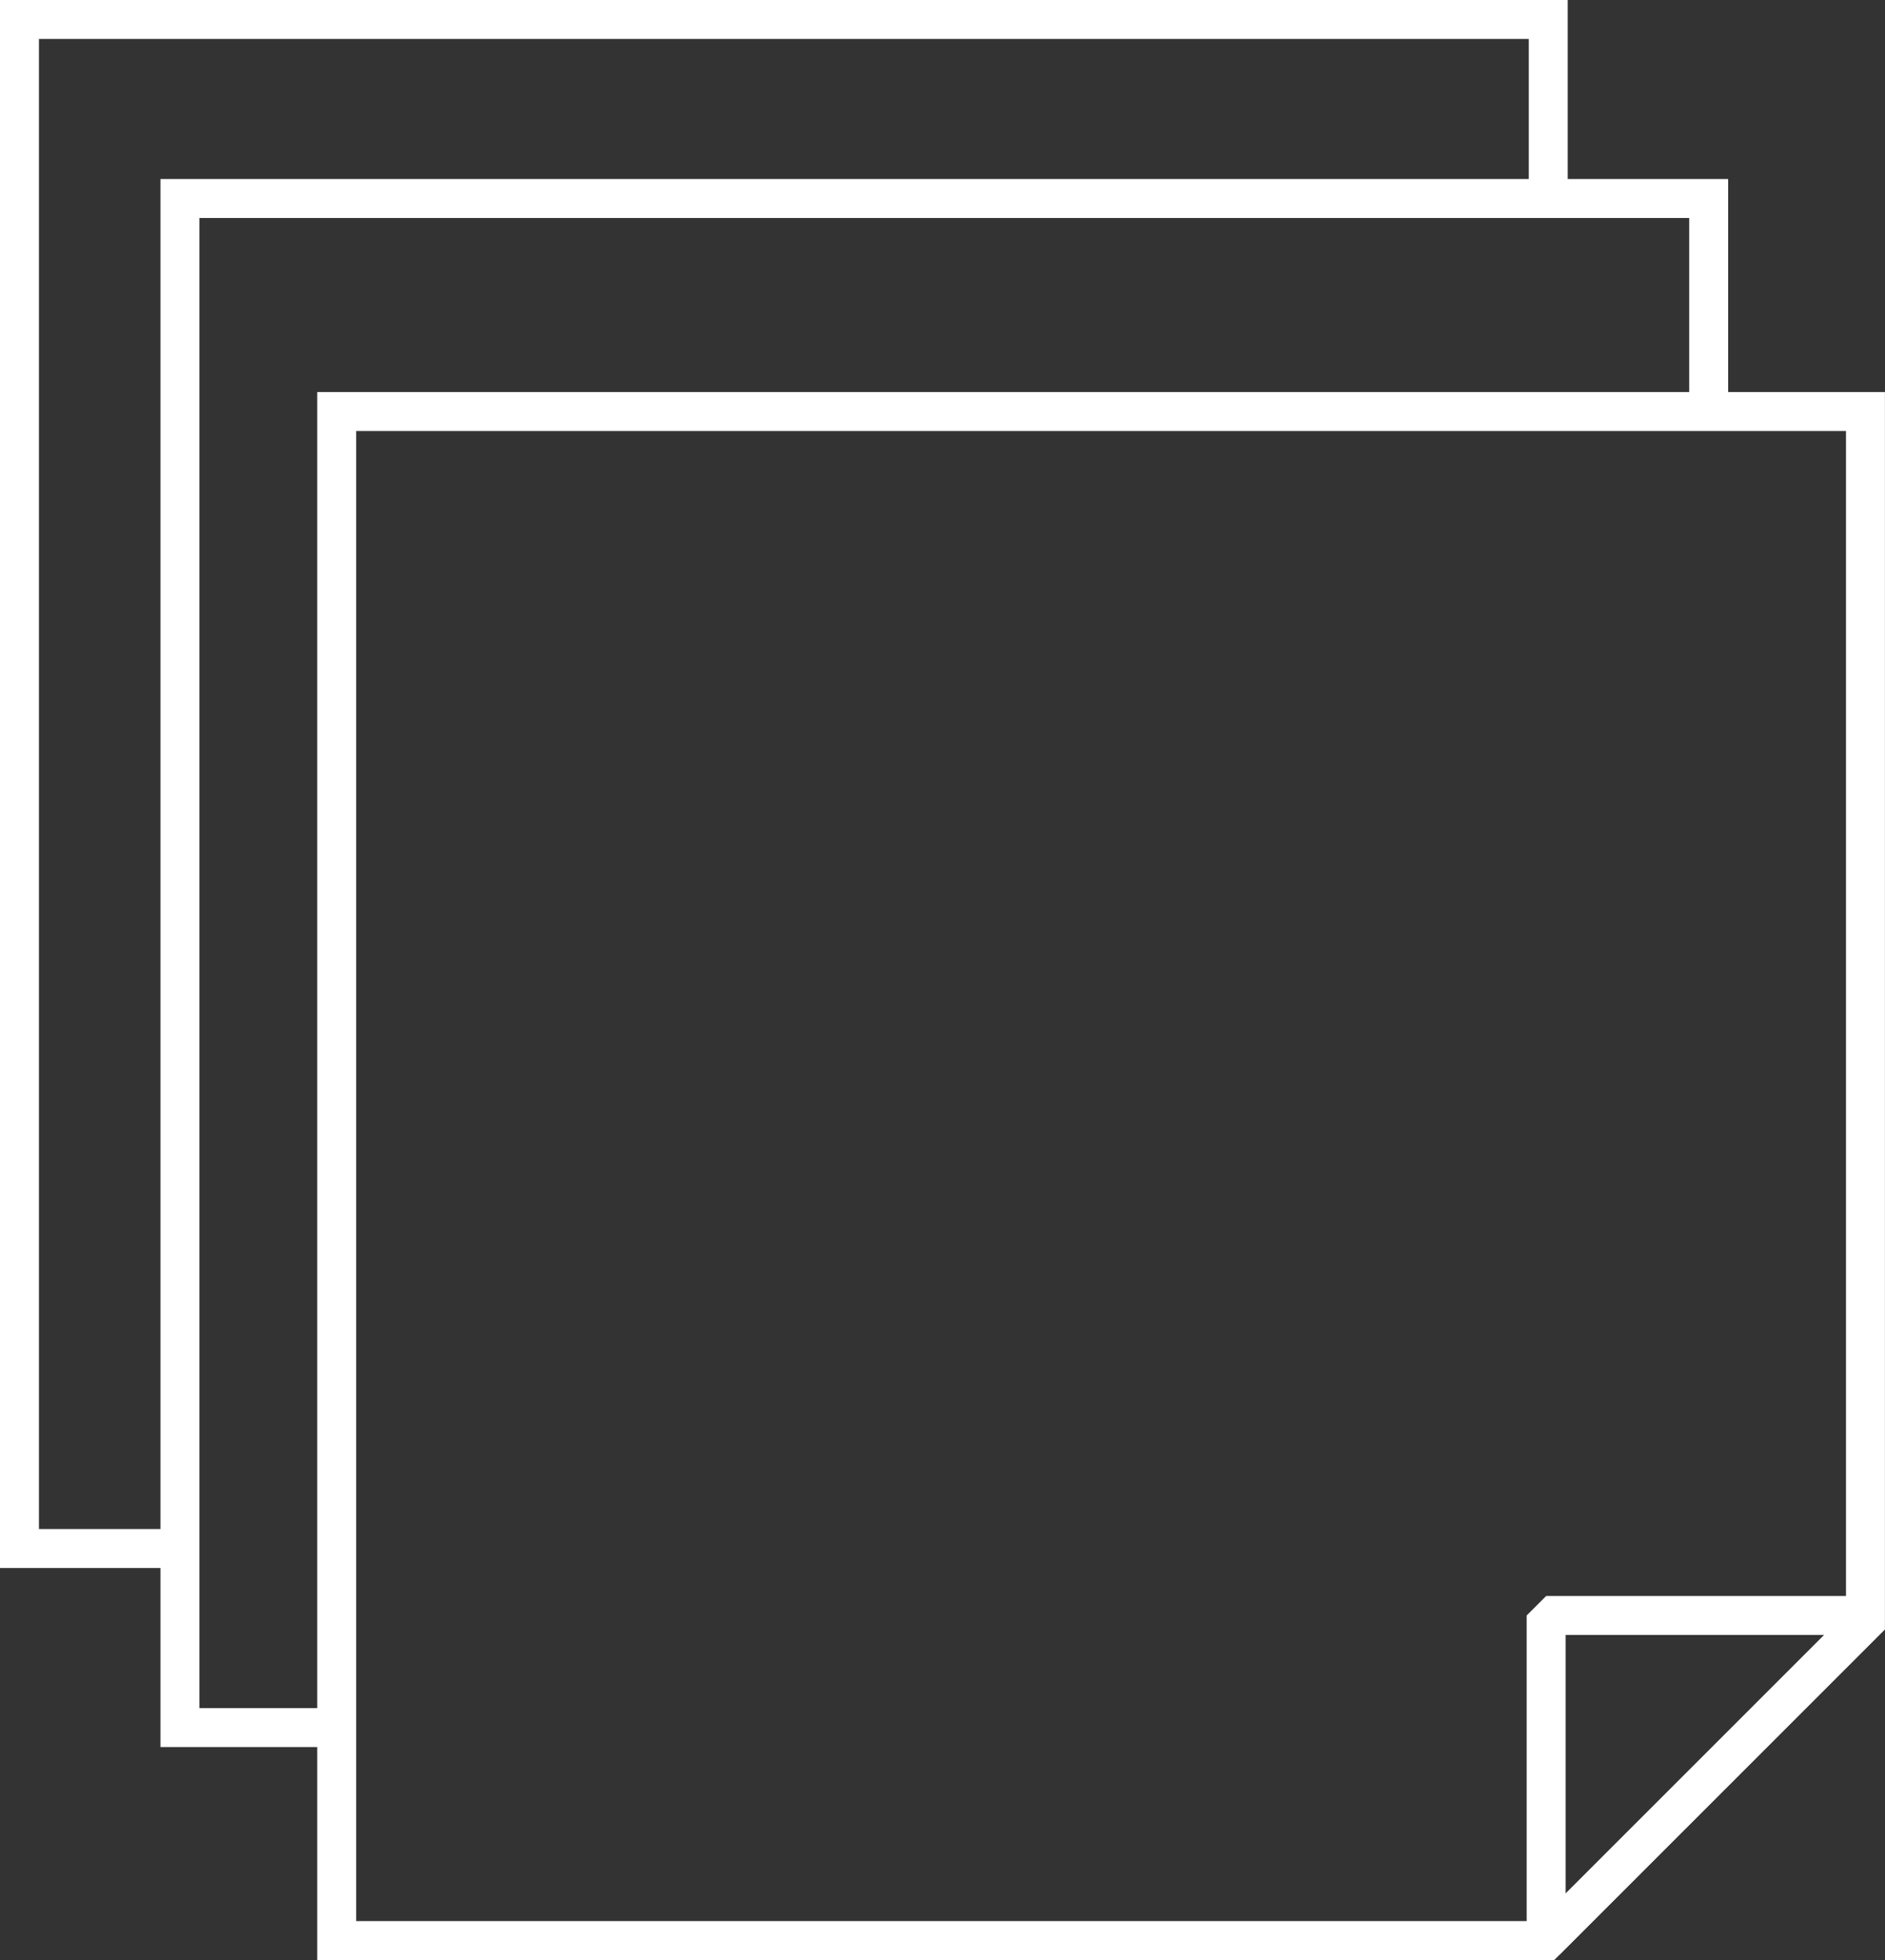 <svg xmlns="http://www.w3.org/2000/svg" width="96.781" height="100.617" viewBox="0 0 96.781 100.617">
  <rect x="0" y="0" width="96.781" height="100.617" fill="#333333" stroke="none"/>
  <g id="Calque_2" data-name="Calque 2" transform="translate(147 -179.613)">
    <g id="Calque_1" data-name="Calque 1" transform="translate(-150 176.612)">
      <path id="Tracé_976" data-name="Tracé 976" d="M12.237,82.492H4V4H82.492v9.191" fill="none" stroke="#fff" stroke-miterlimit="10" stroke-width="2"/>
      <path id="Tracé_977" data-name="Tracé 977" d="M106.732,41.984V31.05H28.24v78.492h8.05" transform="translate(-16.003 -17.859)" fill="none" stroke="#fff" stroke-miterlimit="10" stroke-width="2"/>
      <path id="Tracé_978" data-name="Tracé 978" d="M130.422,63.23v62.1l-16.395,16.392H51.93V63.23Z" transform="translate(-31.644 -39.104)" fill="none" stroke="#fff" stroke-miterlimit="10" stroke-width="2"/>
      <path id="Tracé_979" data-name="Tracé 979" d="M251.371,245.12l-.3.3L234.68,261.807V245.12Z" transform="translate(-152.297 -159.19)" fill="none" stroke="#fff" stroke-linejoin="bevel" stroke-width="2"/>
    </g>
  </g>
</svg>
